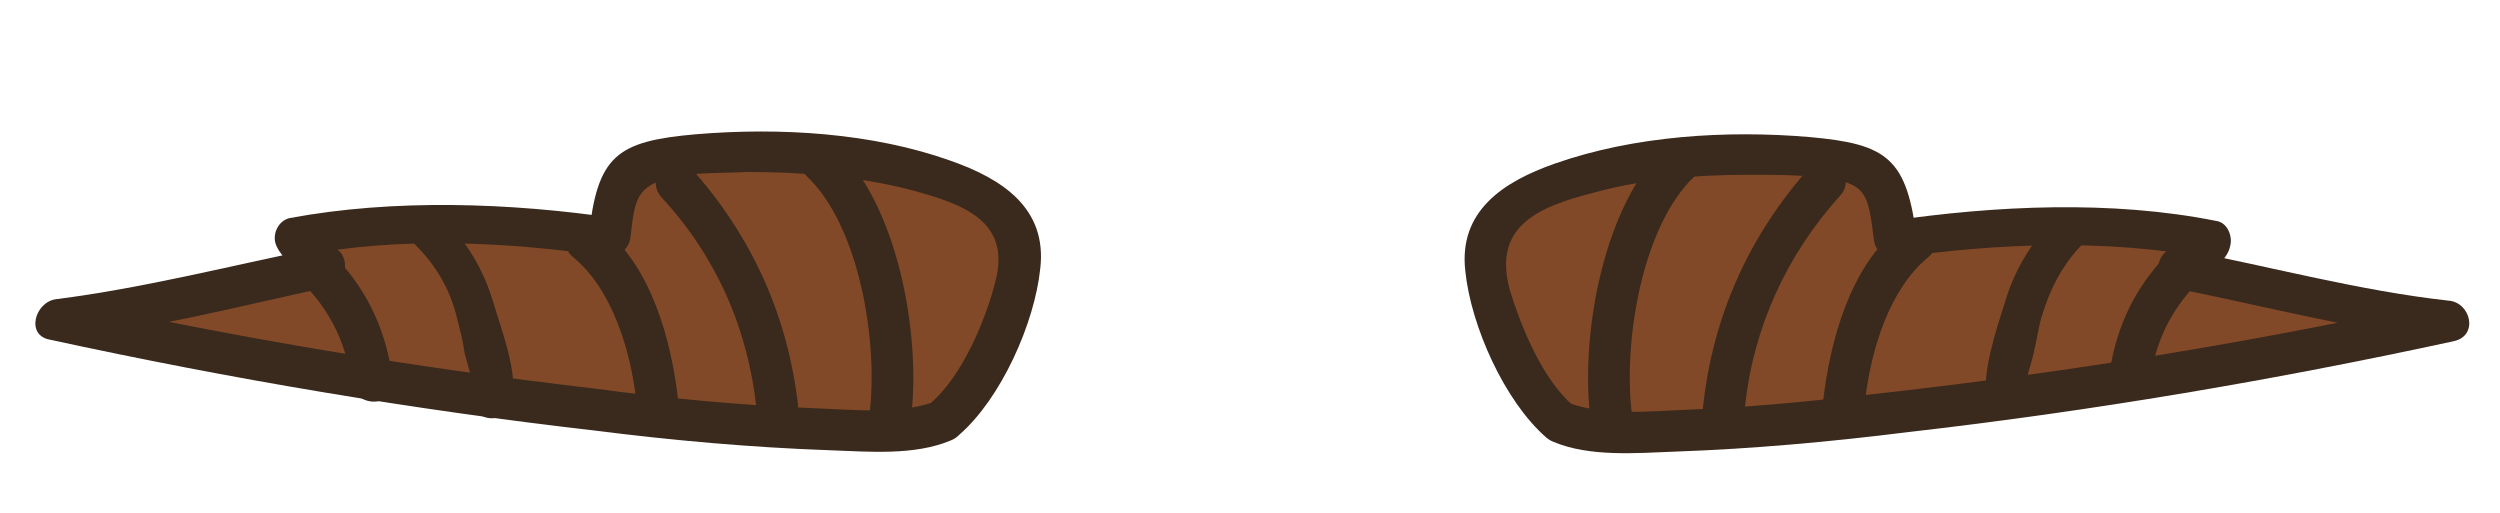 <?xml version="1.0" encoding="utf-8"?>
<!-- Generator: Adobe Illustrator 19.2.0, SVG Export Plug-In . SVG Version: 6.00 Build 0)  -->
<svg version="1.1" id="Layer_1" xmlns="http://www.w3.org/2000/svg" xmlns:xlink="http://www.w3.org/1999/xlink" x="0px" y="0px"
	 viewBox="0 0 178.8 36.7" style="enable-background:new 0 0 178.8 36.7;" xml:space="preserve">
<style type="text/css">
	.st0{fill:#814927;}
	.st1{fill:#3A291D;}
</style>
<g>
	<g>
		<path class="st0" d="M67.5,30c1.8-1.2,7-10.9,5.1-13.8C69.1,10.9,52,10,45,11.9C44.5,12,43.7,15,43.6,17c-4.8-0.8-17.4-1.1-22.5,0
			l0,0c1.1,0.9,1.8,1.9,2.1,2.1C16.5,20.5,8.9,22.4,4,22.9C20.4,26.9,47.1,30,67.5,30z"/>
		<path class="st0" d="M111.5,30c-1.8-1.2-7-10.9-5.1-13.8c3.5-5.3,20.6-6.3,27.6-4.4c0.5,0.1,1.3,3.1,1.4,5.1
			c4.8-0.8,17.4-1.1,22.5,0l0,0c-1.1,0.9-1.8,1.9-2.1,2.1c6.6,1.3,14.3,3.2,19.2,3.7C158.6,26.9,131.9,30,111.5,30z"/>
	</g>
	<g>
		<g>
			<g>
				<path class="st1" d="M68.6,31.1c3-2.6,5.4-8,5.8-11.9c0.5-4.3-2.7-6.4-6.4-7.7c-5.6-2-12.2-2.4-18.2-1.9
					c-5.7,0.5-7.1,1.5-7.7,7.4c0.6-0.5,1.3-1,1.9-1.4c-7.5-1.1-15.8-1.4-23.3,0c-0.8,0.2-1.2,1.1-1,1.8c0.3,1,1.8,2.1,2.5,2.8
					c0.2-0.8,0.4-1.7,0.7-2.5C16.5,19,10.3,20.6,4,21.4c-1.5,0.2-2.2,2.6-0.4,2.9c12.9,2.8,25.9,5,39,6.5c5.5,0.7,11.1,1.2,16.7,1.4
					c2.8,0.1,6.1,0.4,8.7-0.7c1.8-0.7,1-3.6-0.8-2.9c-2.7,1.1-6.1,0.7-8.9,0.6c-5.2-0.2-10.5-0.7-15.7-1.4
					C29.7,26.3,17,24.2,4.4,21.4c-0.1,1-0.3,2-0.4,2.9c6.6-0.7,13.1-2.4,19.6-3.8c1.1-0.2,1.4-1.8,0.7-2.5c-0.2-0.2-1.7-1.4-1.8-1.5
					c-0.3,0.6-0.7,1.2-1,1.8c6.9-1.4,14.8-1,21.7,0c1,0.1,1.8-0.4,1.9-1.4c0.3-2.6,0.4-3.6,2.9-4.2c1.7-0.4,3.6-0.3,5.4-0.4
					c3.9,0,8,0.3,11.8,1.3c3.7,1,7.1,2.2,6,6.5c-0.7,2.8-2.4,6.8-4.6,8.7C65,30.2,67.1,32.3,68.6,31.1z"/>
			</g>
			<g>
				<path class="st1" d="M57.7,12.6c3.8,3.6,5.1,11.9,4.5,16.9c-0.2,1.9,2.8,1.9,3,0c0.6-5.8-1-14.8-5.4-19
					C58.4,9.2,56.3,11.3,57.7,12.6L57.7,12.6z"/>
			</g>
			<g>
				<path class="st1" d="M47.3,14.1c3.9,4.2,6.2,9.4,6.8,15.1c0.2,1.9,3.2,1.9,3,0c-0.7-6.5-3.3-12.3-7.7-17.2
					C48.2,10.5,46,12.6,47.3,14.1L47.3,14.1z"/>
			</g>
			<g>
				<path class="st1" d="M41,18.4c2.8,2.3,4.1,6.7,4.5,10.2c0.2,1.9,3.2,1.9,3,0c-0.5-4.3-1.9-9.5-5.4-12.3
					C41.7,15.1,39.5,17.2,41,18.4L41,18.4z"/>
			</g>
			<g>
				<path class="st1" d="M29.7,17.5c1.5,1.5,2.5,3.2,3,5.3c0.2,0.8,0.4,1.5,0.5,2.3c0.1,0.6,0.7,2.2,0.6,2.8
					c0.7-0.3,1.5-0.6,2.2-0.9h-0.1c0.2,0.7,0.4,1.4,0.5,2.1c0,0,0,0,0-0.1c0.9-1.7-1.7-3.2-2.6-1.5c0,0,0,0,0,0.1
					c-0.4,0.7-0.2,1.6,0.5,2.1h0.1c0.8,0.5,2,0.1,2.2-0.9c0.5-2-0.7-5.1-1.3-7.1c-0.7-2.4-1.9-4.4-3.7-6.2
					C30.5,14,28.4,16.1,29.7,17.5L29.7,17.5z"/>
			</g>
			<g>
				<path class="st1" d="M21.9,20.5c1.8,1.9,2.9,4.2,3.2,6.8c0.2,1.9,3.2,1.9,3,0c-0.4-3.4-1.7-6.4-4.1-8.9
					C22.7,17,20.6,19.1,21.9,20.5L21.9,20.5z"/>
			</g>
		</g>
		<g>
			<g>
				<path class="st1" d="M112.5,29c-2.2-1.9-3.7-5.6-4.5-8.2c-1.3-4.6,2-6,5.9-7c3.6-1,7.4-1.3,11.2-1.3c1.7,0,3.5,0,5.2,0.2
					c3.1,0.4,3.3,1,3.7,4.3c0.1,1.1,0.9,1.6,1.9,1.4c6.9-1,14.8-1.3,21.7,0c-0.3-0.6-0.7-1.2-1-1.8c0,0-1.6,1.3-1.8,1.5
					c-0.8,0.8-0.5,2.3,0.7,2.5c6.5,1.3,13,3,19.6,3.8c-0.1-1-0.3-2-0.4-2.9c-12.6,2.8-25.4,4.9-38.2,6.4c-5.2,0.6-10.4,1.2-15.7,1.4
					c-2.8,0.1-6.3,0.5-8.9-0.6c-1.8-0.7-2.6,2.2-0.8,2.9c2.6,1.1,6,0.8,8.7,0.7c5.6-0.2,11.1-0.7,16.7-1.4c13.1-1.5,26.1-3.7,39-6.5
					c1.8-0.4,1.2-2.8-0.4-2.9c-6.3-0.7-12.6-2.4-18.8-3.6c0.2,0.8,0.4,1.7,0.7,2.5c0.8-0.8,2.3-1.7,2.5-2.8c0.2-0.7-0.2-1.7-1-1.8
					c-7.5-1.5-15.8-1.1-23.3,0c0.6,0.5,1.3,1,1.9,1.4c-0.7-5.9-2.1-6.9-7.7-7.4c-5.9-0.5-12.5-0.1-18.2,1.9
					c-3.7,1.3-6.9,3.4-6.4,7.7c0.4,3.9,2.8,9.3,5.8,11.9C111.8,32.3,114,30.2,112.5,29z"/>
			</g>
			<g>
				<path class="st1" d="M119.1,10.5c-4.4,4.2-6,13.2-5.4,19c0.2,1.9,3.2,1.9,3,0c-0.6-5,0.7-13.3,4.5-16.9
					C122.7,11.3,120.5,9.2,119.1,10.5L119.1,10.5z"/>
			</g>
			<g>
				<path class="st1" d="M129.5,11.9c-4.4,4.9-7,10.7-7.7,17.2c-0.2,1.9,2.8,1.9,3,0c0.6-5.7,3-10.9,6.8-15.1
					C132.9,12.6,130.8,10.5,129.5,11.9L129.5,11.9z"/>
			</g>
			<g>
				<path class="st1" d="M135.8,16.3c-3.5,2.8-4.9,8.1-5.4,12.3c-0.2,1.9,2.8,1.9,3,0c0.4-3.5,1.7-7.9,4.5-10.2
					C139.4,17.2,137.3,15.1,135.8,16.3L135.8,16.3z"/>
			</g>
			<g>
				<path class="st1" d="M147.1,15.4c-1.7,1.8-3,3.8-3.7,6.2c-0.6,1.9-1.7,5.1-1.3,7.1c0.2,1,1.4,1.4,2.2,0.9h0.1
					c0.7-0.4,0.9-1.3,0.5-2.1c0,0,0,0,0-0.1c-0.9-1.7-3.5-0.2-2.6,1.5c0,0,0,0,0,0.1c0.2-0.7,0.4-1.4,0.5-2.1h-0.1
					c0.7,0.3,1.5,0.6,2.2,0.9c-0.1-0.6,0.5-2.1,0.6-2.8c0.2-0.8,0.3-1.6,0.5-2.3c0.6-2,1.5-3.8,3-5.3
					C150.6,16.1,148.5,14,147.1,15.4L147.1,15.4z"/>
			</g>
			<g>
				<path class="st1" d="M154.9,18.3c-2.4,2.5-3.7,5.5-4.1,8.9c-0.2,1.9,2.8,1.9,3,0c0.3-2.6,1.4-4.9,3.2-6.8
					C158.4,19.1,156.3,17,154.9,18.3L154.9,18.3z"/>
			</g>
		</g>
	</g>
</g>
</svg>
